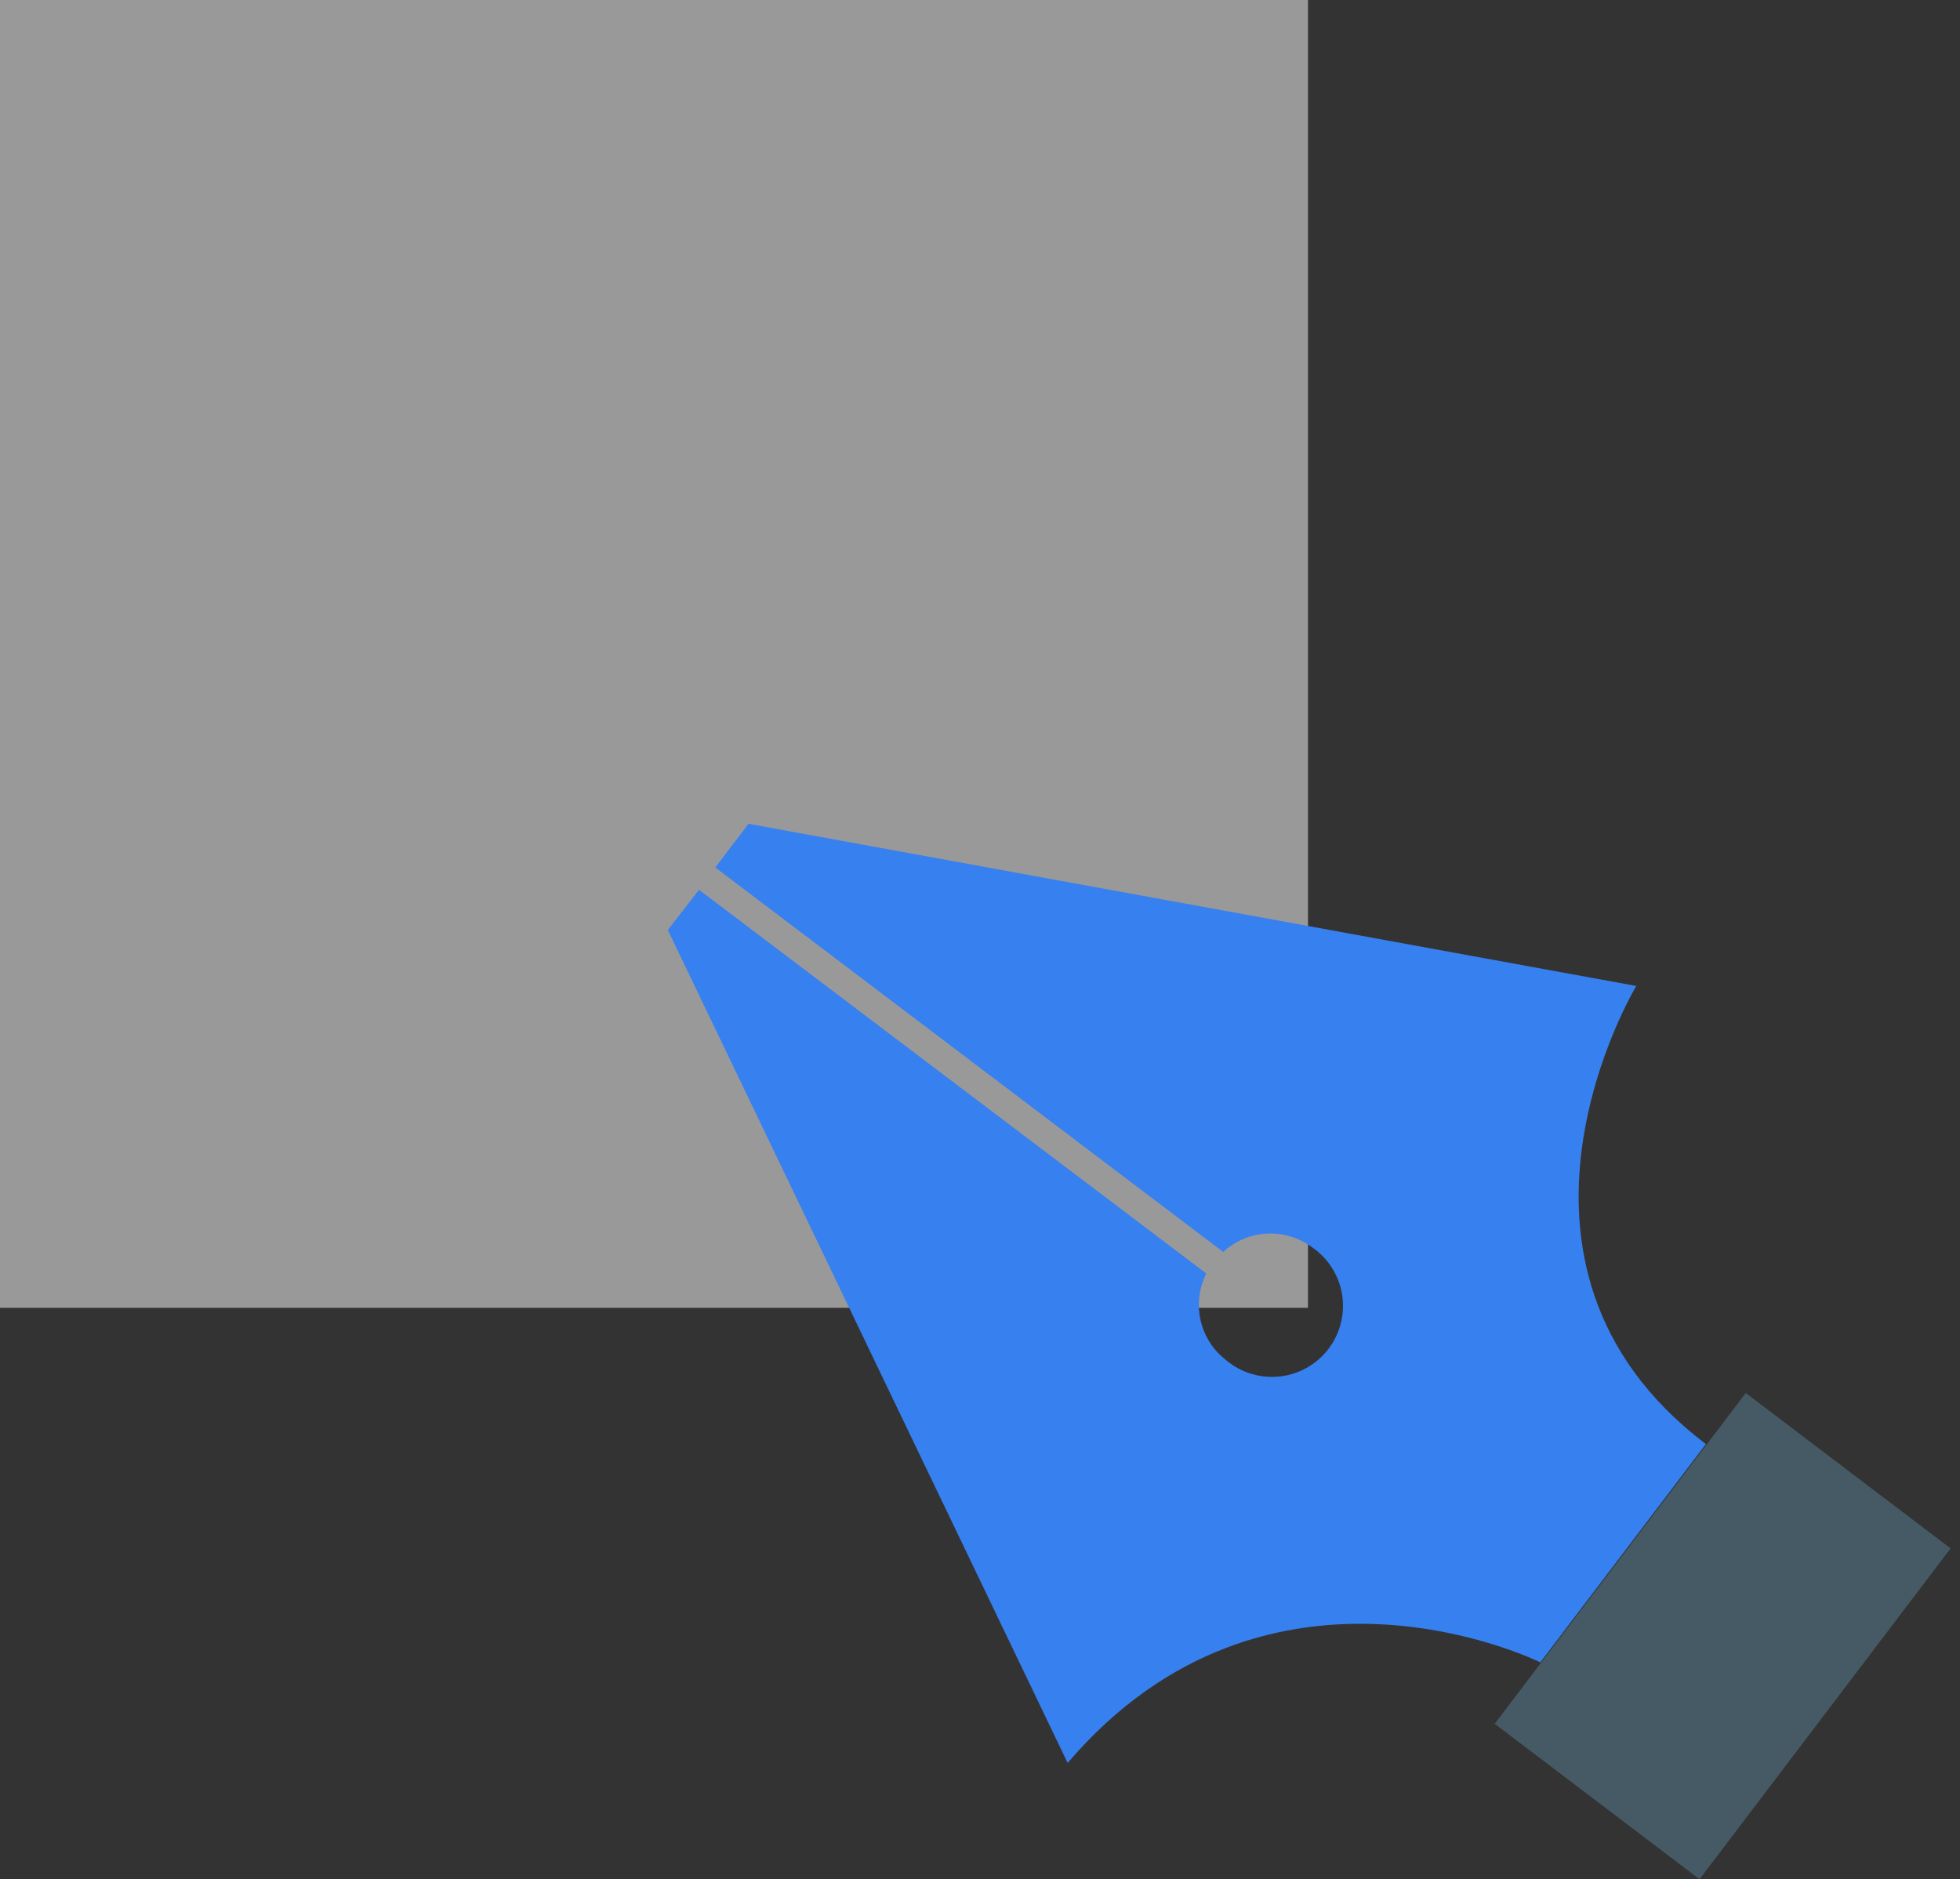 <svg width="146" height="140" viewBox="0 0 146 140" fill="none" xmlns="http://www.w3.org/2000/svg">
<rect x="0" y="0" width="146" height="140" fill="#333333" stroke="none"/>
<path opacity="0.5" d="M97.433 0H0V97.433H97.433V0Z" fill="white"/>
<path d="M121.887 73.454L55.758 61.373L53.284 64.626L91.116 93.269C92.007 92.45 93.156 91.966 94.366 91.903C95.575 91.841 96.769 92.202 97.74 92.924C98.331 93.329 98.833 93.85 99.216 94.455C99.6 95.059 99.856 95.736 99.971 96.442C100.085 97.149 100.055 97.871 99.882 98.566C99.709 99.261 99.397 99.913 98.964 100.484C98.532 101.054 97.988 101.531 97.366 101.885C96.744 102.24 96.056 102.464 95.345 102.545C94.633 102.625 93.913 102.561 93.227 102.355C92.542 102.15 91.905 101.807 91.355 101.348C90.389 100.613 89.71 99.564 89.437 98.381C89.163 97.199 89.312 95.958 89.856 94.873L52.07 66.29L49.747 69.287L79.529 131.34C94.518 113.774 114.738 123.846 114.738 123.846L127.073 107.583C109.372 94.183 121.887 73.454 121.887 73.454Z" fill="#3780EF"/>
<path d="M130.04 103.777L111.34 128.422L126.6 140L145.3 115.355L130.04 103.777Z" fill="#455A64"/>
</svg>
